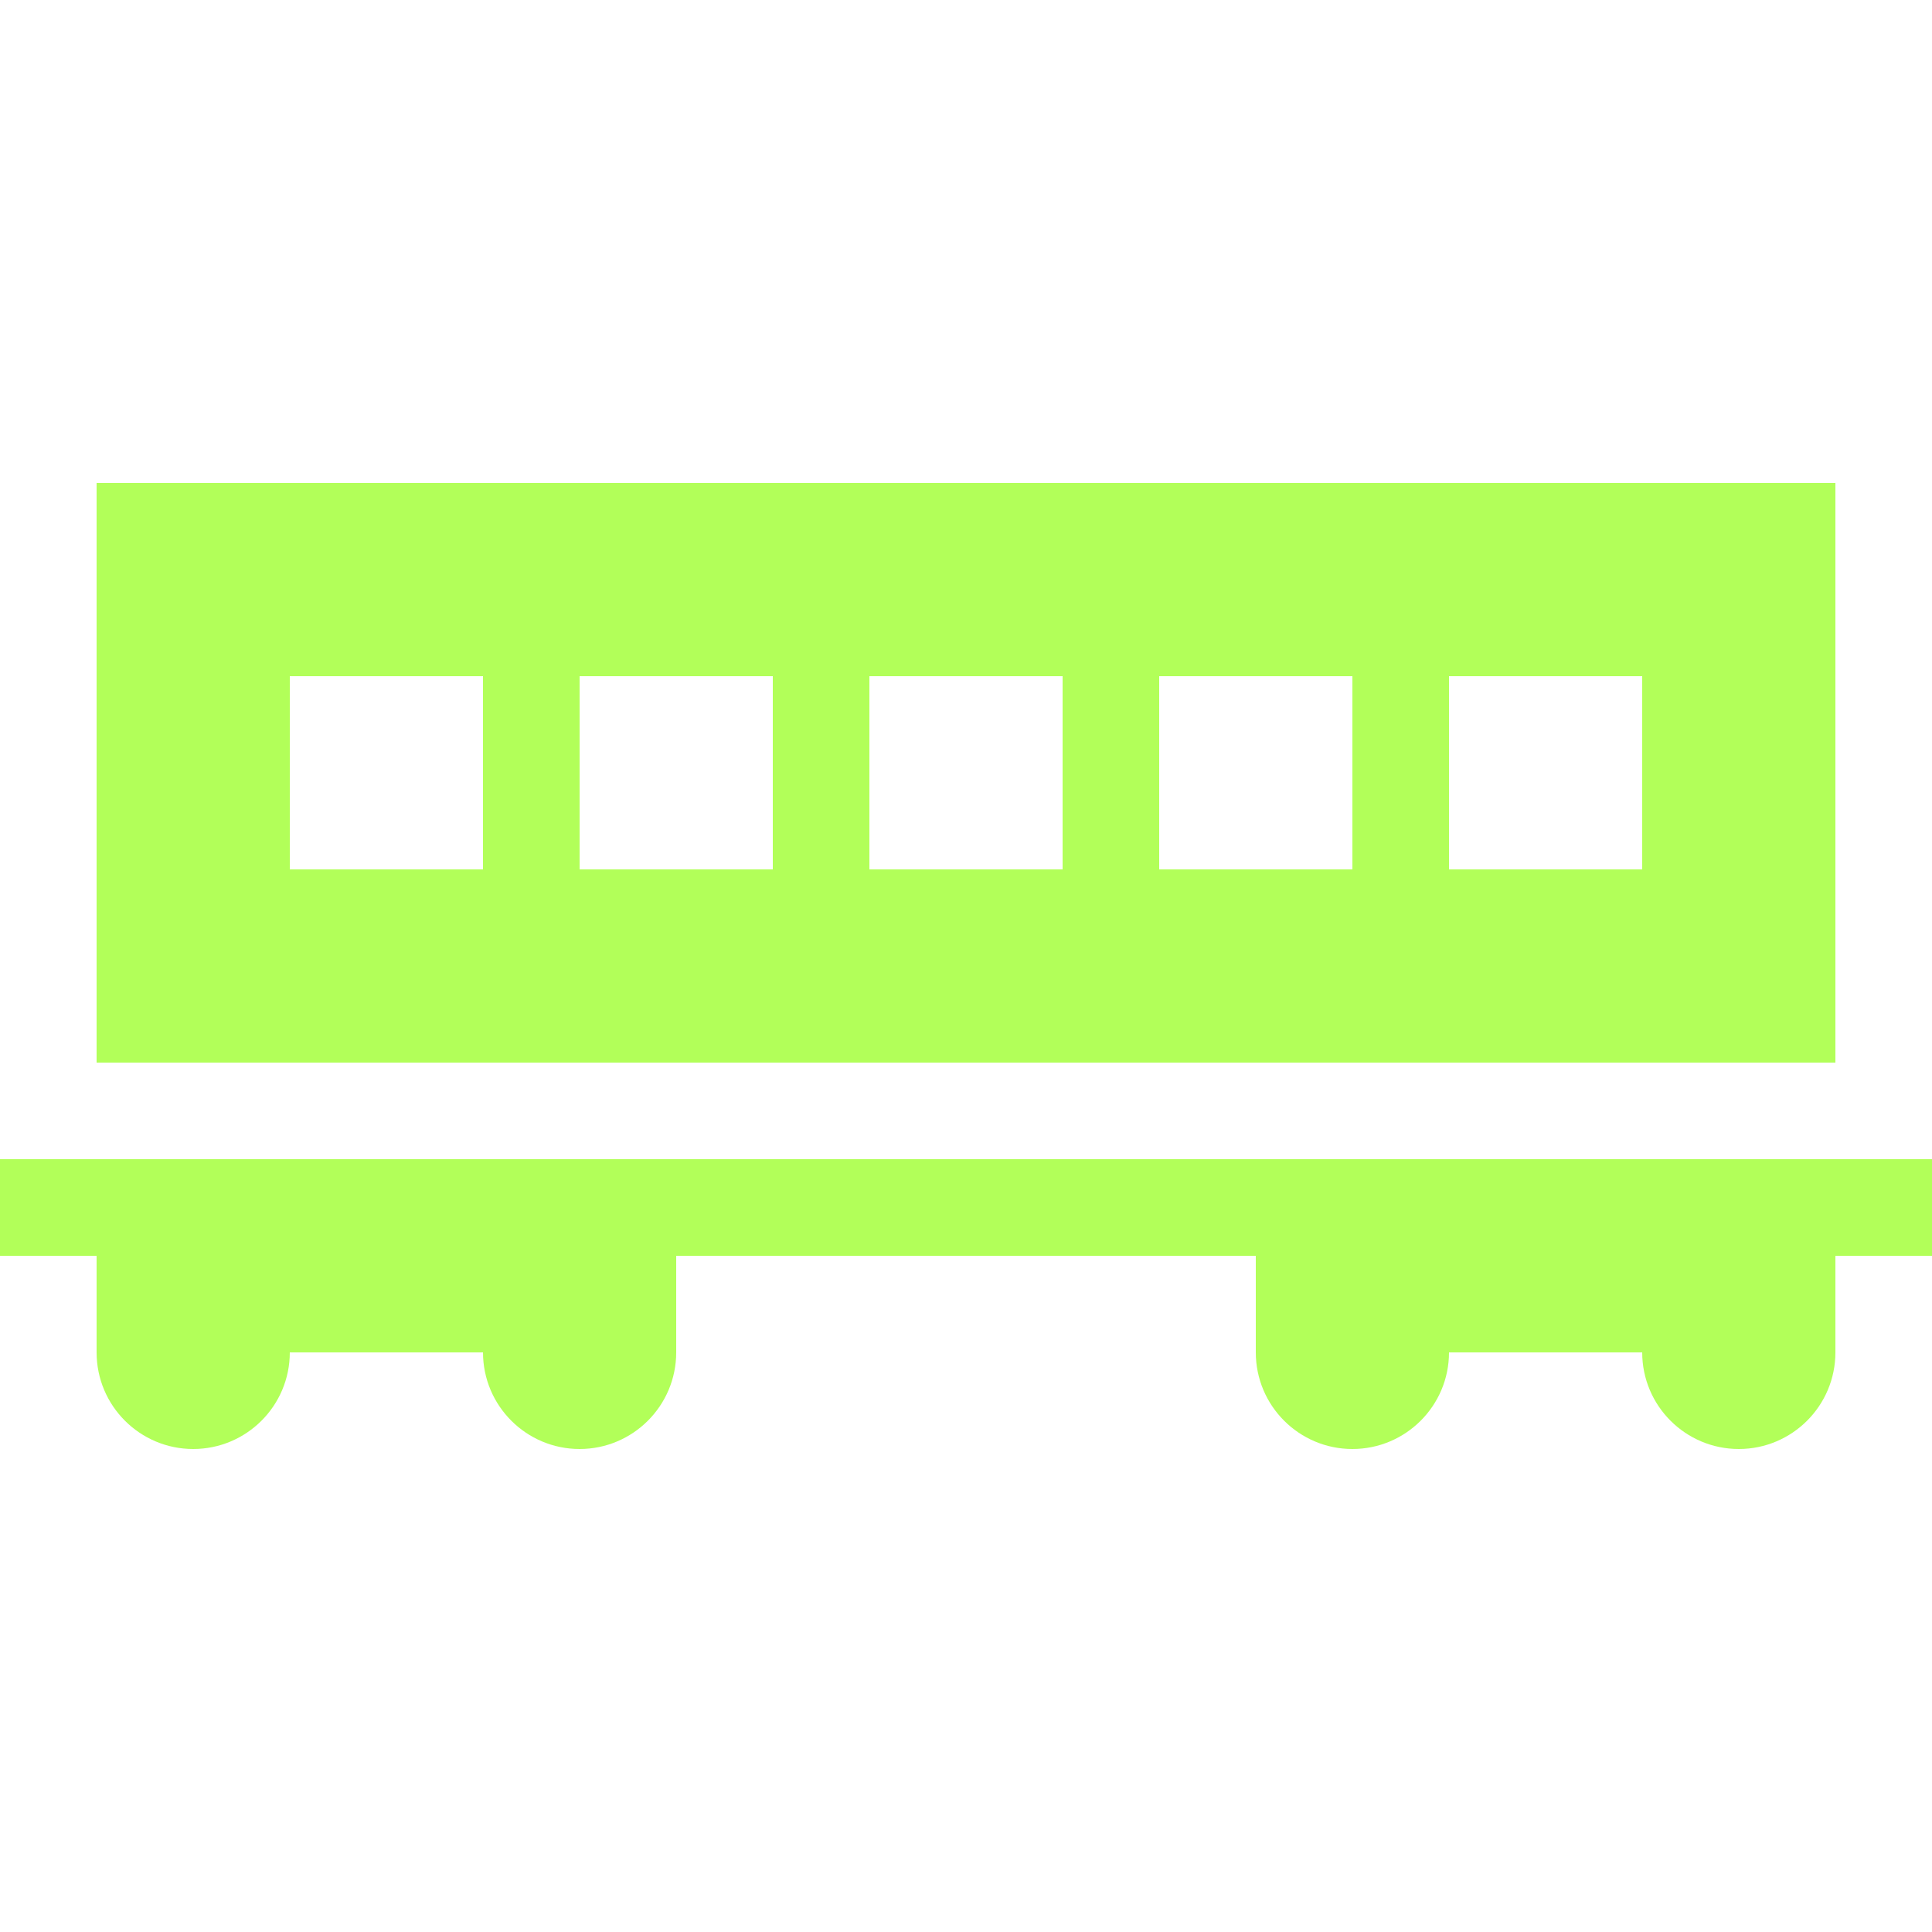 <?xml version="1.0" encoding="UTF-8" standalone="no"?>
<svg
   version="1.1"
   x="0px"
   y="0px"
   viewBox="0 0 20 20"
   xml:space="preserve"
   id="svg3"
   width="20"
   height="20"
   xmlns="http://www.w3.org/2000/svg"
   xmlns:svg="http://www.w3.org/2000/svg"><defs
     id="defs3" /><g
     id="g3"
     style="fill:#b2ff59;fill-opacity:1"
     transform="translate(-2,-2)"><path
       d="M 15,14 H 9 3 2 v 1 h 1 v 1 c 0,0.552 0.448,1 1,1 0.552,0 1,-0.448 1,-1 h 2 c 0,0.552 0.448,1 1,1 0.552,0 1,-0.448 1,-1 v -1 h 6 v 1 c 0,0.552 0.448,1 1,1 0.552,0 1,-0.448 1,-1 h 2 c 0,0.552 0.448,1 1,1 0.552,0 1,-0.448 1,-1 v -1 h 1 v -1 h -1 z"
       id="path1"
       style="fill:#b2ff59;fill-opacity:1" /><path
       d="M 3,13 H 21 V 7 H 3 Z M 17,9 h 2 v 2 h -2 z m -3,0 h 2 v 2 h -2 z m -3,0 h 2 v 2 H 11 Z M 8,9 h 2 v 2 H 8 Z M 5,9 h 2 v 2 H 5 Z"
       id="path2"
       style="fill:#b2ff59;fill-opacity:1" /></g></svg>

